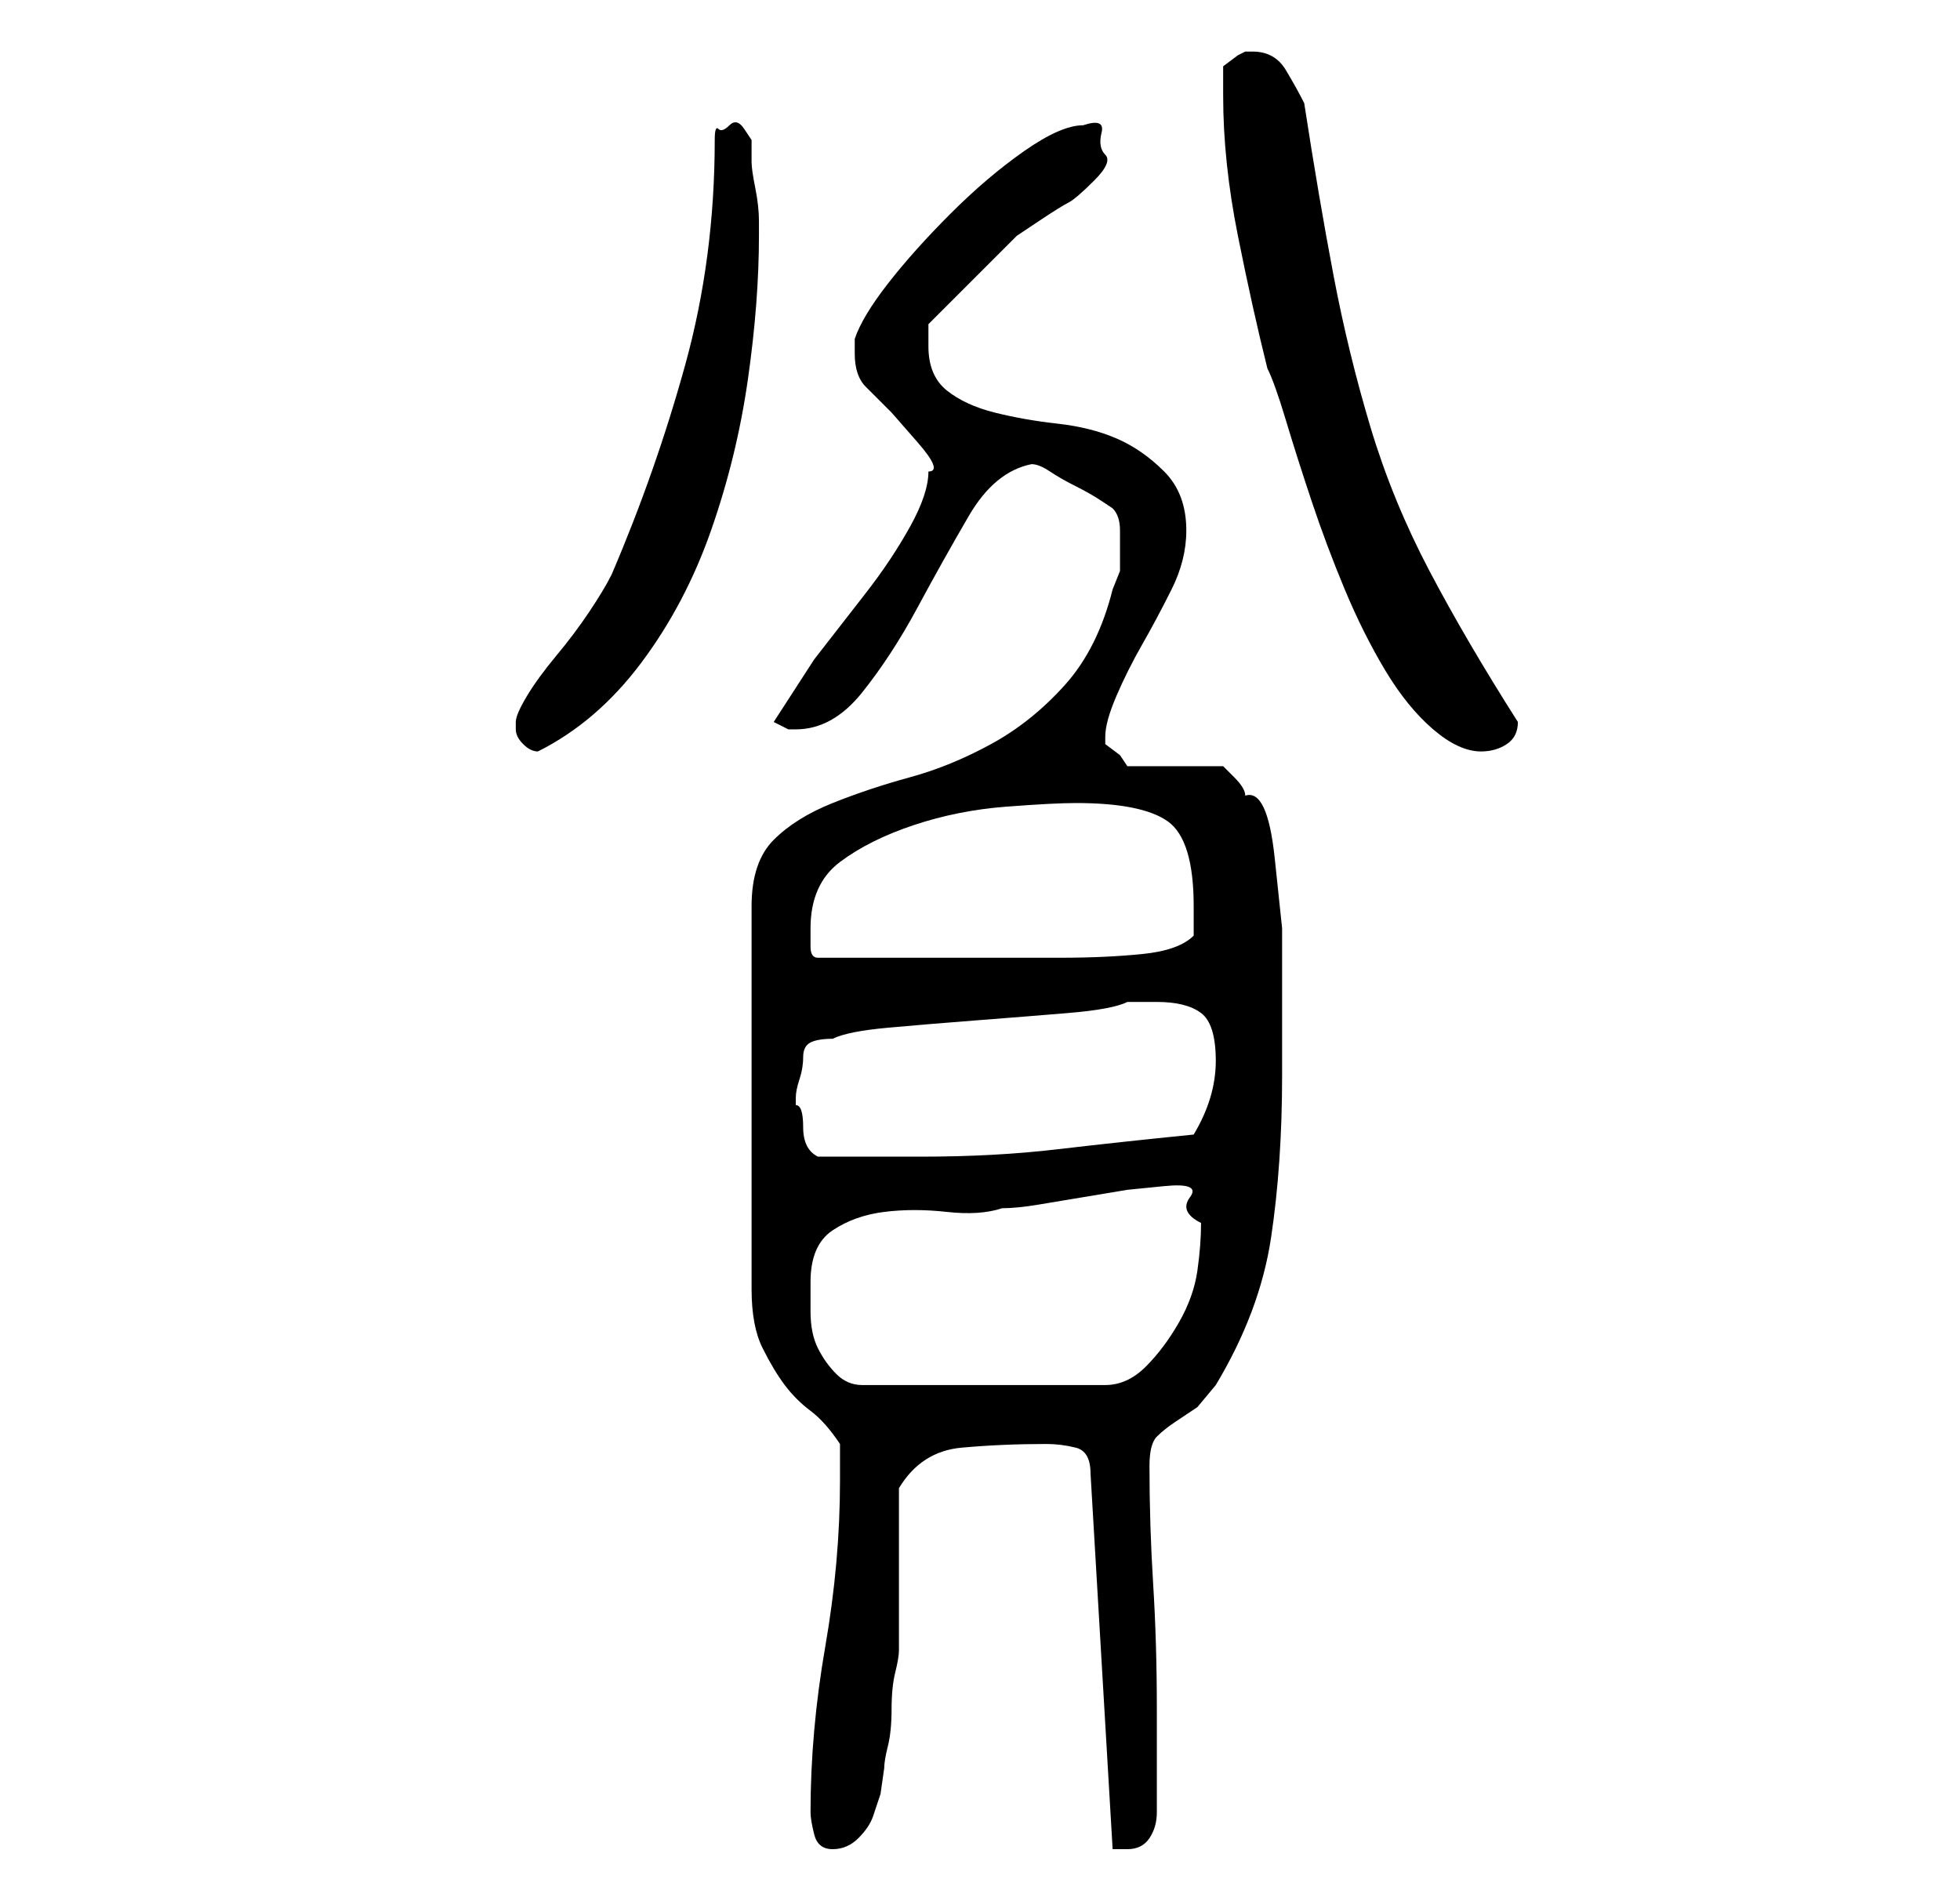 <?xml version="1.0" standalone="no"?>
<!DOCTYPE svg PUBLIC "-//W3C//DTD SVG 1.1//EN" "http://www.w3.org/Graphics/SVG/1.1/DTD/svg11.dtd" >
<svg xmlns="http://www.w3.org/2000/svg" xmlns:xlink="http://www.w3.org/1999/xlink" version="1.1" viewBox="-10 0 266 256">
   <path fill="currentColor"
d="M100 246q0 1 0.5 3t2.5 2t3.5 -1.5t2 -3l1 -3t0.5 -3.5q0 -1 0.5 -3t0.5 -5t0.5 -5t0.5 -3v-4.5v-6.5v-7v-4q3 -5 8.5 -5.5t11.5 -0.5q2 0 4 0.5t2 3.5l3 51h2q2 0 3 -1.5t1 -3.5v-14q0 -9 -0.5 -17t-0.5 -16q0 -3 1 -4t2.5 -2l3 -2t2.5 -3q6 -10 7.5 -20t1.5 -22v-10
v-10t-1 -9.5t-4 -8.5q0 -1 -1.5 -2.5l-1.5 -1.5h-13l-1 -1.5t-2 -1.5v-1q0 -2 1.5 -5.5t3.5 -7t4 -7.5t2 -8q0 -5 -3 -8t-6.5 -4.5t-8 -2t-8.5 -1.5t-6.5 -3t-2.5 -6v-1v-2l2.5 -2.5l3.5 -3.5l3.5 -3.5l2.5 -2.5t3 -2t4 -2.5t3.5 -3t1.5 -3.5t-0.5 -3t-2.5 -1q-3 0 -8 3.5
t-10 8.5t-8.5 9.5t-4.5 7.5v2q0 3 1.5 4.5l3.5 3.5t3.5 4t1.5 4q0 3 -2.5 7.5t-6 9l-7 9t-5.5 8.5l2 1h1q5 0 9 -5t7.5 -11.5t7 -12.5t8.5 -7q1 0 2.5 1t3.5 2t3.5 2l1.5 1q1 1 1 3v3v2.5t-1 2.5q-2 8 -6.5 13t-10 8t-11 4.5t-10.5 3.5t-8 5t-3 9v52q0 5 1.5 8t3 5t3.5 3.5
t4 4.5v2v3q0 11 -2 22.5t-2 22.5zM100 174q0 -5 3 -7t7 -2.5t8.5 0t7.5 -0.5q2 0 5 -0.5l6 -1l6 -1t5 -0.5t3.5 1.5t1.5 3.5q0 3 -0.5 6.5t-2.5 7t-4.5 6t-5.5 2.5h-33q-2 0 -3.5 -1.5t-2.5 -3.5t-1 -5v-4zM98 149q0 -1 0.5 -2.5t0.5 -3t1 -2t3 -0.5q2 -1 7.5 -1.5t12 -1
t12.5 -1t8 -1.5h4q4 0 6 1.5t2 6.5t-3 10q-10 1 -18.5 2t-18.5 1h-2h-4.5h-4.5h-3q-2 -1 -2 -4t-1 -3v-1zM100 126q0 -6 4 -9t10 -5t12.5 -2.5t9.5 -0.5q9 0 12.5 2.5t3.5 11.5v4q-2 2 -7 2.5t-11 0.5h-12h-7h-14q-1 0 -1 -1.5v-2.5zM60 98v1q0 1 1 2t2 1q8 -4 14 -12
t9.5 -18t5 -20.5t1.5 -19.5v-2q0 -2 -0.5 -4.5t-0.5 -3.5v-3t-1 -1.5t-2 -0.5t-1.5 0.5t-0.5 1.5q0 16 -4 30.5t-10 28.5q-1 2 -3 5t-4.5 6t-4 5.5t-1.5 3.5zM156 13q0 9 2 19t4 18q1 2 2.5 7t3.5 11t4.5 12t5.5 11t6.5 8t6.5 3q2 0 3.5 -1t1.5 -3q-7 -11 -12 -20.5
t-8 -19.5t-5 -20.5t-4 -23.5q-1 -2 -2.5 -4.5t-4.5 -2.5h-1l-1 0.5t-2 1.5v4z" />
</svg>
